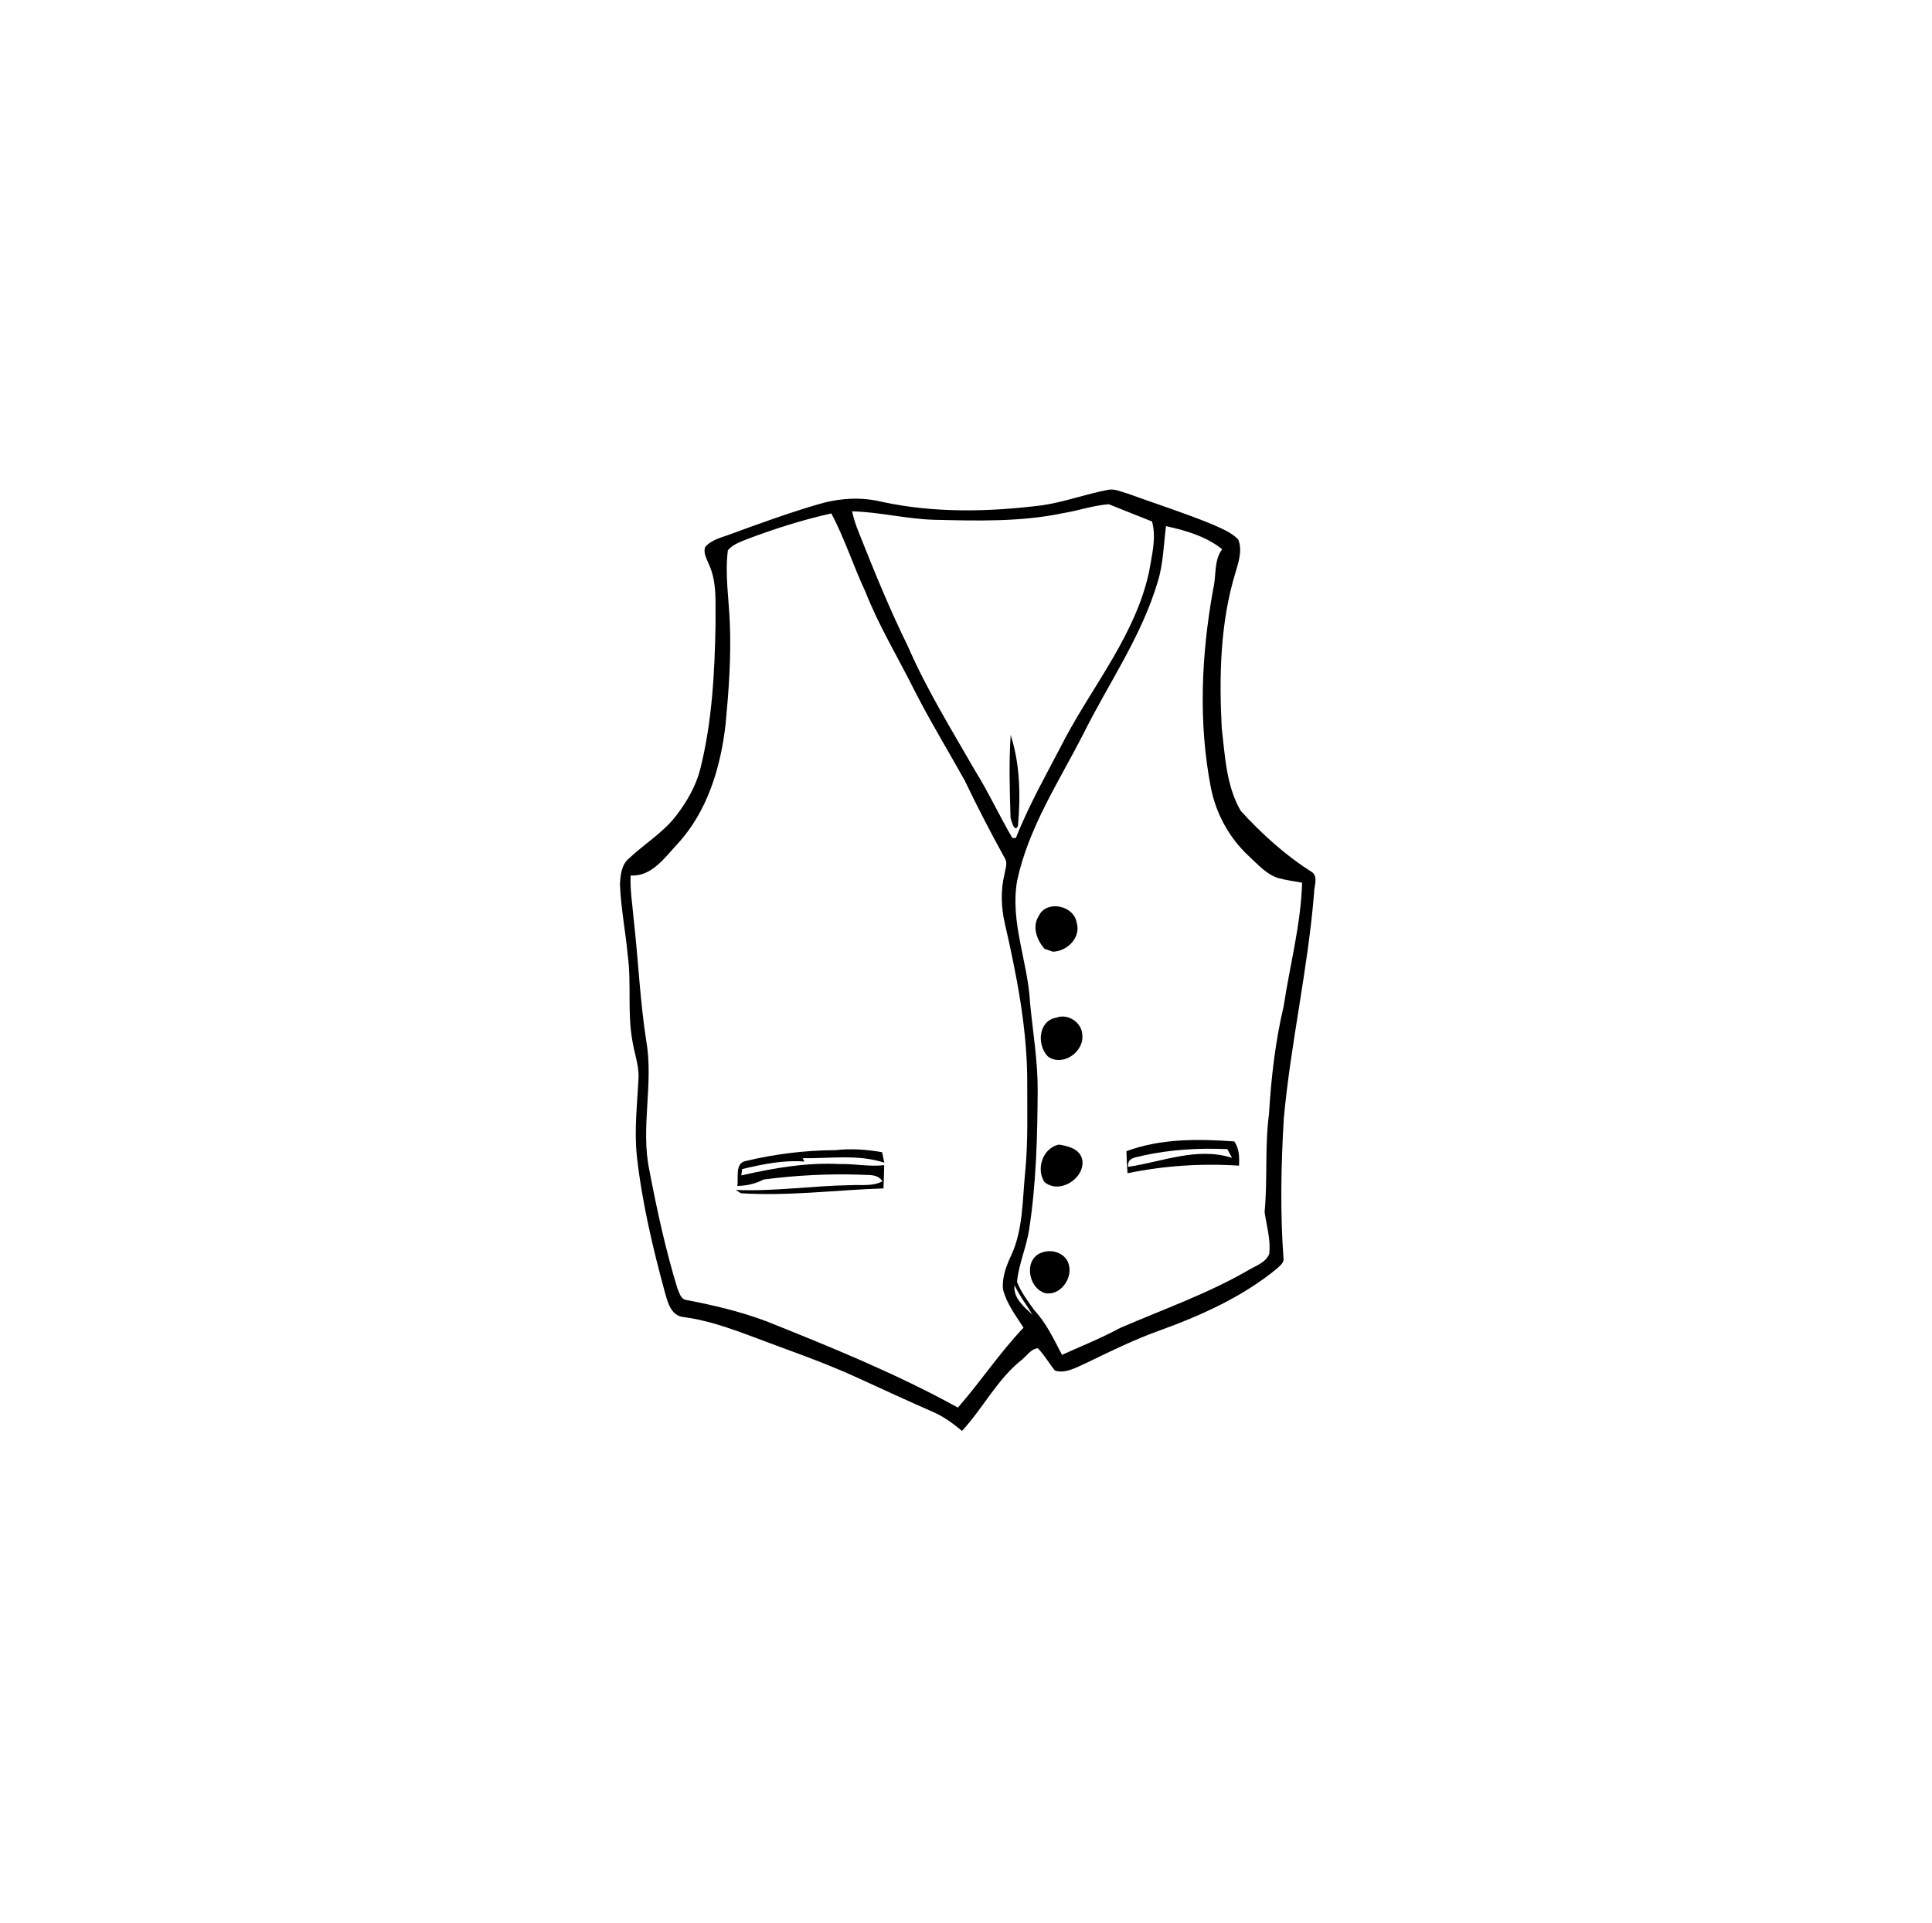 <svg width="220" height="219" viewBox="0 0 220 219" fill="none" xmlns="http://www.w3.org/2000/svg">
<path d="M118.67 57.553C121.241 57.184 123.684 56.252 126.235 55.78C126.977 55.661 127.683 56.026 128.385 56.212C131.55 57.367 134.763 58.382 137.885 59.656C138.968 60.152 140.15 60.568 140.999 61.445C141.483 62.635 141.066 63.94 140.717 65.111C138.94 70.863 138.813 76.981 139.123 82.951C139.503 86.129 139.634 89.537 141.288 92.361C143.704 95.007 146.405 97.455 149.444 99.363C150.118 99.958 149.618 100.966 149.634 101.736C148.94 110.332 146.985 118.771 146.191 127.356C145.878 132.648 145.767 137.968 146.148 143.256C146.279 143.823 145.723 144.18 145.378 144.518C141.483 147.715 136.83 149.806 132.129 151.516C129.198 152.559 126.409 153.928 123.621 155.284C122.534 155.749 121.344 156.491 120.13 156.114C119.448 155.284 118.932 154.324 118.171 153.563C117.326 153.662 116.838 154.558 116.171 155.027C113.478 157.252 111.887 160.458 109.543 162.981C108.516 162.124 107.429 161.326 106.191 160.799C103.355 159.553 100.543 158.26 97.73 156.967C93.68 155.098 89.444 153.682 85.279 152.095C82.831 151.182 80.348 150.333 77.746 150C76.389 149.802 76.032 148.322 75.715 147.211C74.331 142.113 73.105 136.948 72.522 131.692C72.197 128.657 72.585 125.61 72.716 122.579C72.72 121.214 72.224 119.921 72.018 118.588C71.419 115.339 71.923 112.015 71.475 108.75C71.229 106.08 70.701 103.434 70.598 100.752C70.646 99.7 70.753 98.487 71.629 97.768C73.406 96.094 75.564 94.813 77.048 92.837C78.234 91.282 79.23 89.549 79.729 87.644C81.094 82.209 81.383 76.596 81.483 71.018C81.435 68.737 81.701 66.317 80.685 64.194C80.451 63.591 80.051 62.953 80.312 62.282C80.967 61.552 81.939 61.278 82.835 60.969C86.231 59.723 89.634 58.481 93.105 57.458C95.457 56.756 97.98 56.561 100.376 57.149C106.386 58.454 112.601 58.319 118.67 57.553ZM120.999 58.458C116.187 59.461 111.249 59.319 106.366 59.204C103.228 59.116 100.166 58.319 97.028 58.239C97.207 59.049 97.46 59.834 97.774 60.6C99.515 64.992 101.296 69.375 103.383 73.616C105.525 78.54 108.353 83.114 111.023 87.759C112.57 90.251 113.799 92.921 115.279 95.448C115.378 95.448 115.58 95.448 115.679 95.448C117.246 91.488 119.384 87.795 121.328 84.014C124.66 77.814 129.321 72.164 130.844 65.142C131.15 63.258 131.705 61.294 131.185 59.398C129.535 58.755 127.901 58.077 126.255 57.43C124.474 57.569 122.76 58.18 120.999 58.458ZM84.997 61.437C84.243 61.751 83.418 62.028 82.883 62.679C82.534 65.456 83.006 68.249 83.109 71.026C83.264 74.842 82.986 78.655 82.629 82.451C82.074 87.371 80.57 92.425 77.139 96.134C75.683 97.689 74.212 99.871 71.808 99.716C71.737 101.375 72.018 103.017 72.153 104.663C72.684 109.297 72.871 113.966 73.593 118.58C74.446 123.476 72.911 128.458 73.954 133.338C74.811 137.849 75.794 142.348 77.135 146.739C77.345 147.203 77.48 147.882 78.032 148.044C81.145 148.639 84.251 149.365 87.226 150.476C94.648 153.448 102.074 156.463 109.079 160.327C111.665 157.371 113.839 154.074 116.548 151.226C115.664 149.83 114.608 148.469 114.208 146.834C114.089 145.458 114.612 144.109 115.196 142.887C116.473 140.031 116.425 136.845 116.711 133.79C117.1 130.061 116.957 126.308 116.969 122.567C116.881 116.684 115.727 110.88 114.418 105.167C113.994 103.33 113.938 101.39 114.386 99.554C114.466 98.971 114.775 98.324 114.43 97.772C112.823 94.853 111.284 91.897 109.852 88.894C107.956 85.494 105.929 82.166 104.16 78.694C102.276 74.914 100.067 71.284 98.52 67.34C97.155 64.42 96.175 61.334 94.668 58.481C91.372 59.212 88.151 60.243 84.997 61.437ZM132.776 59.93C132.498 62.036 132.474 64.202 131.836 66.249C129.999 72.49 126.211 77.849 123.351 83.621C120.57 89.049 117.111 94.269 115.822 100.319C114.997 105.02 117.052 109.563 117.294 114.224C117.611 117.537 118.175 120.838 118.163 124.174C118.131 129.478 118 134.802 117.187 140.051C116.877 142.07 116.005 143.97 115.81 146.001C116.263 147.191 117.052 148.207 117.782 149.239C119.158 150.714 120.003 152.551 120.931 154.316C123.141 153.325 125.39 152.424 127.52 151.27C132.391 149.159 137.433 147.39 142.046 144.736C142.923 144.184 144.105 143.863 144.529 142.824C144.72 141.213 144.224 139.63 144.002 138.051C144.355 134.358 144.014 130.621 144.497 126.931C144.751 122.801 145.208 118.671 146.167 114.641C146.878 109.944 148.131 105.31 148.274 100.541C147.369 100.363 146.449 100.264 145.561 100.014C144.168 99.578 143.204 98.419 142.161 97.467C139.971 95.428 138.468 92.671 137.889 89.739C136.433 82.273 136.802 74.553 138.147 67.098C138.52 65.611 138.202 63.813 139.174 62.56C137.369 61.108 135.017 60.41 132.776 59.93ZM115.525 146.382C115.35 147.862 116.62 148.85 117.576 149.758C116.885 148.632 116.088 147.576 115.525 146.382Z" fill="black"/>
<path d="M115.085 83.72C116.16 87.029 116.227 90.639 115.914 94.079C115.525 94.9 115.176 93.496 115.073 93.158C114.977 90.024 114.878 86.859 115.085 83.72Z" fill="black"/>
<path d="M118.282 104.338C119.146 102.462 122.276 103.124 122.597 105.064C123.125 106.774 121.554 108.345 119.896 108.401C119.575 108.286 119.253 108.175 118.932 108.067C118.067 107.06 117.496 105.56 118.282 104.338Z" fill="black"/>
<path d="M120.301 115.91C121.598 115.407 123.177 116.454 123.24 117.838C123.494 119.794 120.995 121.568 119.321 120.33C118.056 119.044 118.21 116.252 120.301 115.91Z" fill="black"/>
<path d="M128.27 131.124C132.169 129.661 136.449 129.724 140.547 130.006C141.118 130.823 141.142 131.811 141.086 132.771C136.834 132.489 132.57 132.775 128.393 133.632C128.337 132.795 128.286 131.962 128.27 131.124ZM130.15 131.62C129.46 131.85 128.349 131.763 128.46 132.906C132.371 132.33 136.326 130.605 140.293 131.882C140.114 131.553 139.94 131.22 139.765 130.89C136.544 130.744 133.304 130.93 130.15 131.62Z" fill="black"/>
<path d="M95.136 131.005C96.909 130.795 98.698 130.934 100.447 131.235C100.511 131.533 100.634 132.132 100.697 132.43C97.691 131.446 94.497 131.969 91.399 131.922L91.602 132.303C89.214 132.112 86.818 132.608 84.509 133.16L84.414 133.882C88.091 133.045 91.859 132.386 95.644 132.588C97.33 132.541 99.004 132.914 100.681 132.715C100.662 133.6 100.65 134.481 100.602 135.361C95.195 135.54 89.785 136.258 84.374 135.913L83.779 135.536C88.151 135.722 92.498 135.06 96.865 134.992C98.075 134.921 99.365 135.151 100.479 134.556C99.956 133.679 98.912 133.874 98.052 133.802C94.343 133.675 90.622 133.866 86.945 134.35C86.017 134.846 85.005 135.052 83.958 135.088C84.124 134.135 83.633 132.442 84.981 132.227C88.305 131.434 91.721 131.017 95.136 131.005Z" fill="black"/>
<path d="M118.912 134.611C117.96 133.088 118.758 130.747 120.59 130.366C121.665 130.549 123.006 130.87 123.248 132.132C123.557 134.227 120.606 136.103 118.912 134.611Z" fill="black"/>
<path d="M118.797 142.618C119.932 142.253 121.396 142.812 121.705 144.034C122.177 145.617 120.709 147.652 118.992 147.283C116.981 146.66 116.532 143.201 118.797 142.618Z" fill="black"/>
</svg>
